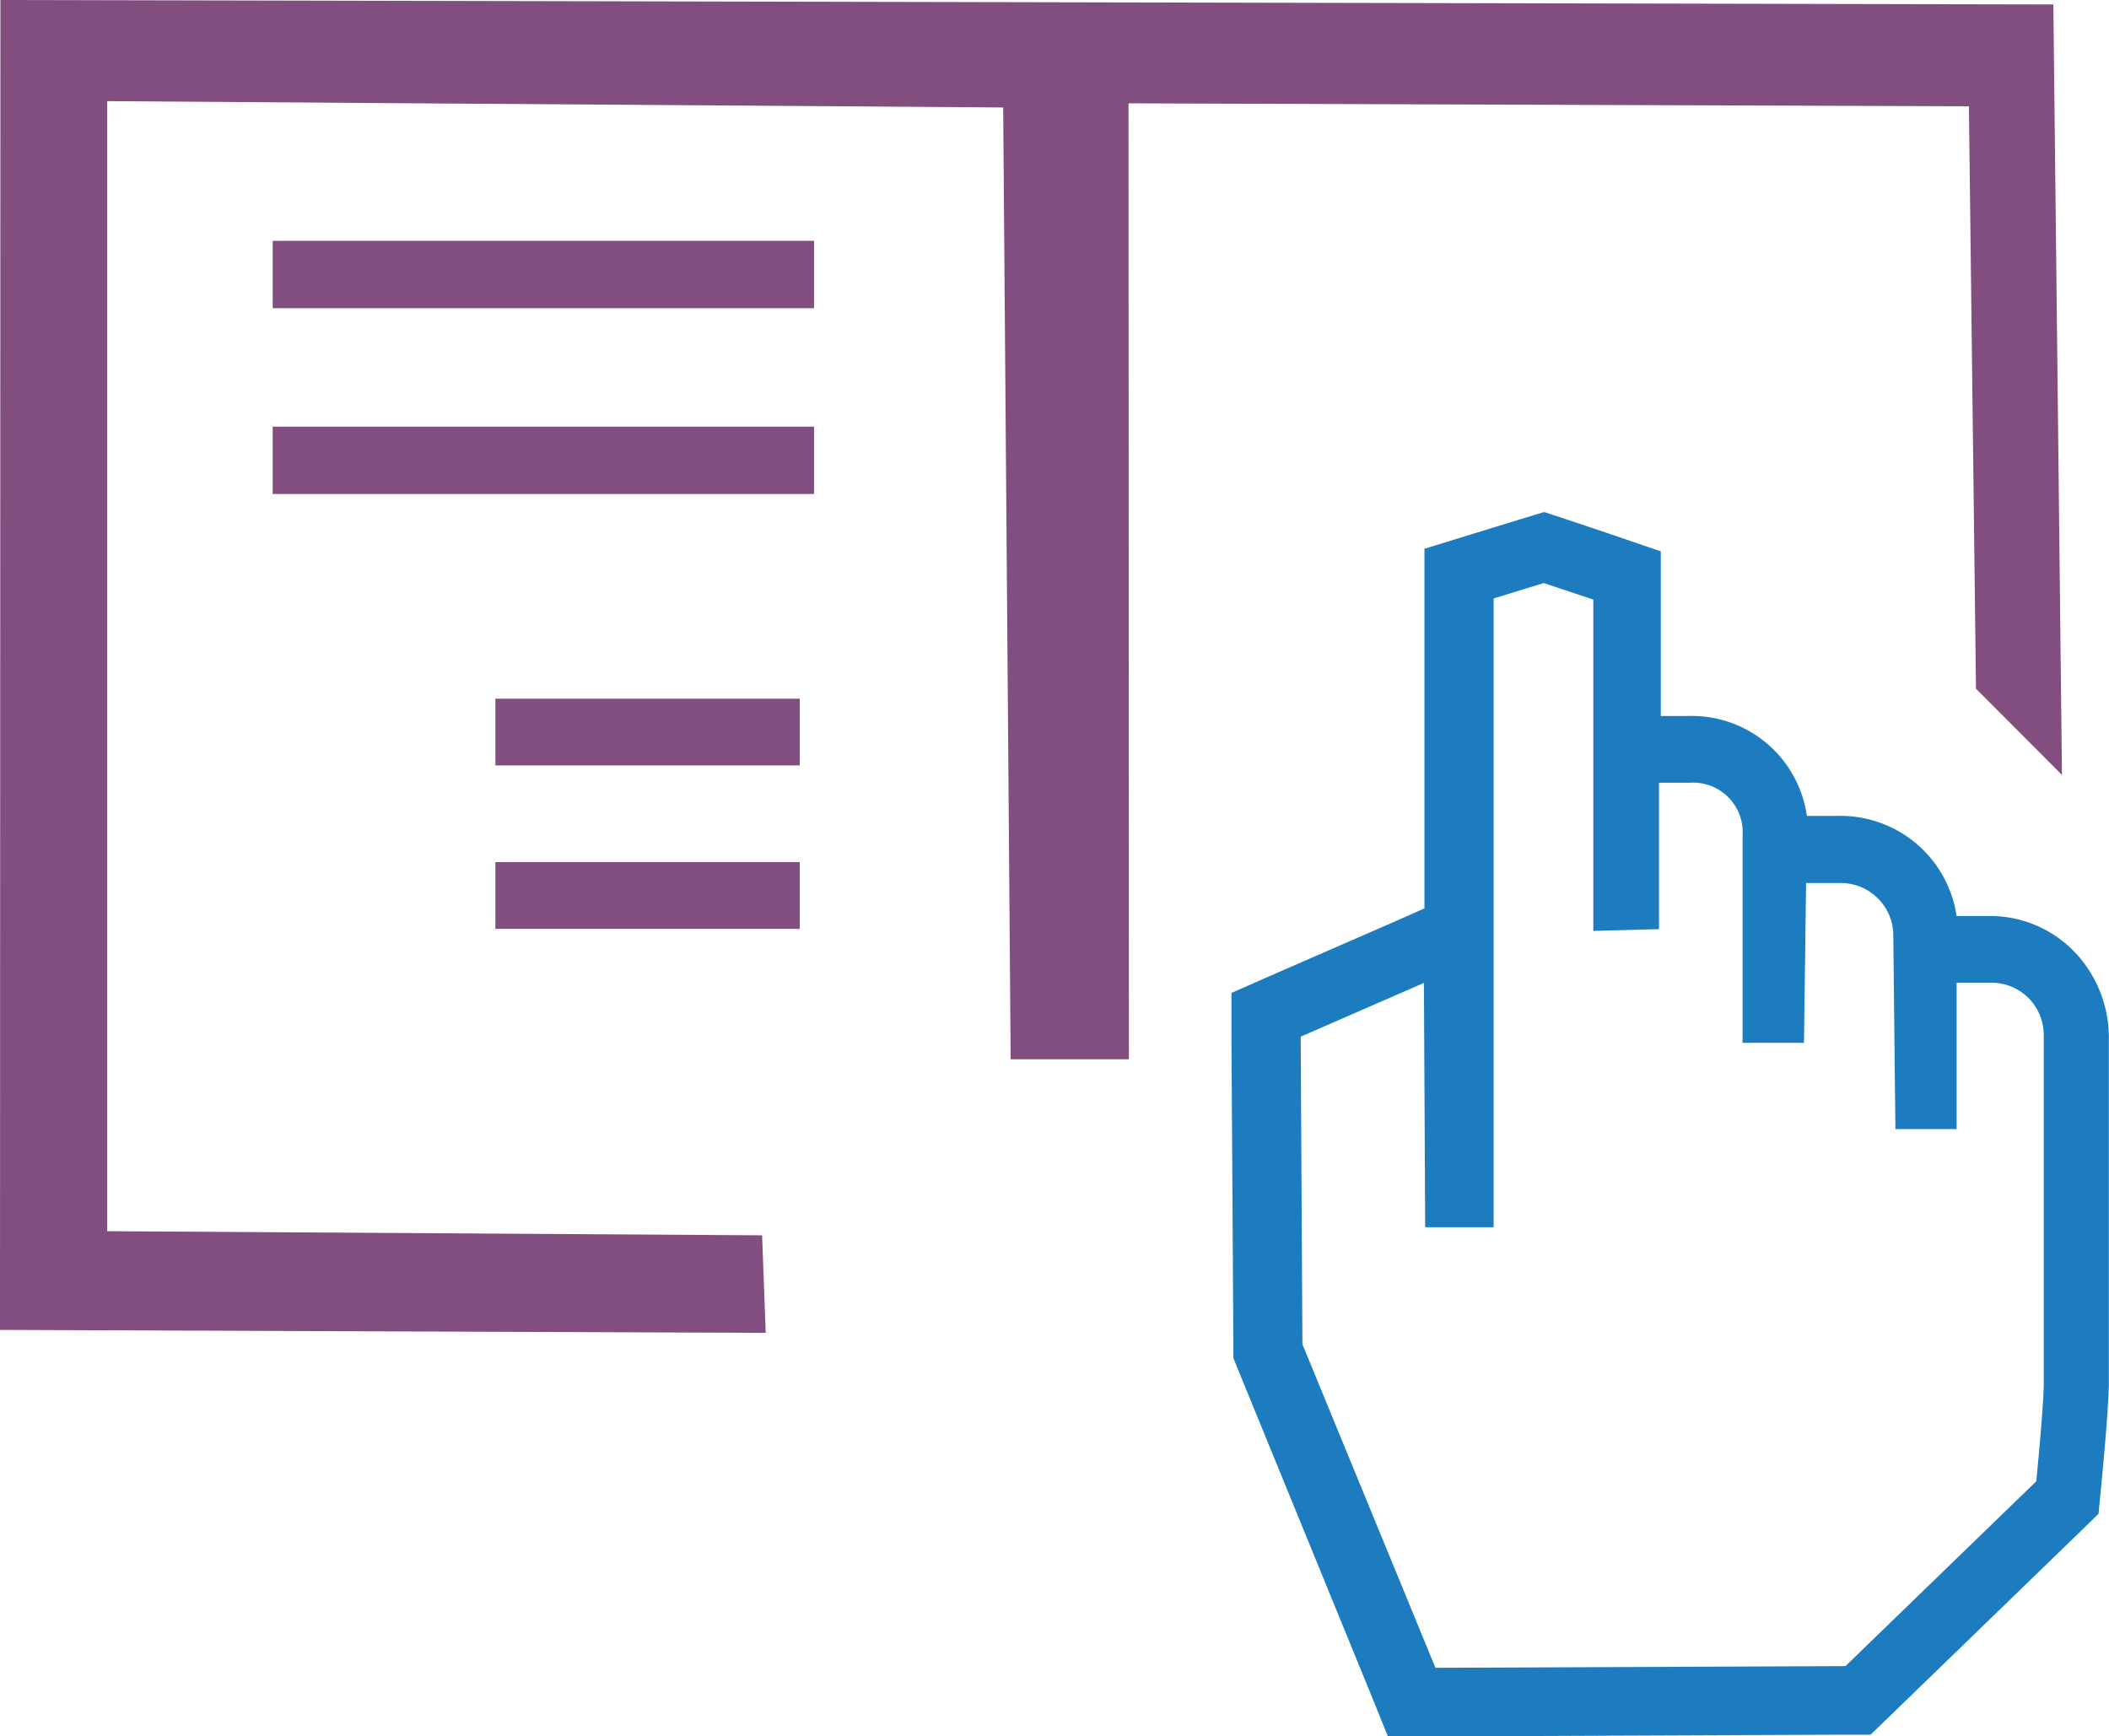 <svg xmlns="http://www.w3.org/2000/svg" width="51.019" height="42" viewBox="0 0 51.019 42">
  <g id="icon_especificaciones" transform="translate(25.51 21)">
    <g id="icon_especificaciones-2" data-name="icon_especificaciones" transform="translate(-25.51 -21)">
      <g id="Grupo_20" data-name="Grupo 20">
        <g id="Grupo_19" data-name="Grupo 19" transform="translate(6.597 5.826)">
          <rect id="Rectángulo_14" data-name="Rectángulo 14" width="13.096" height="1.63" fill="#824e80"/>
          <rect id="Rectángulo_15" data-name="Rectángulo 15" width="13.096" height="1.63" transform="translate(0 4.496)" fill="#824e80"/>
          <rect id="Rectángulo_16" data-name="Rectángulo 16" width="7.363" height="1.614" transform="translate(5.387 11.078)" fill="#824e80"/>
          <rect id="Rectángulo_17" data-name="Rectángulo 17" width="7.363" height="1.615" transform="translate(5.387 15.031)" fill="#824e80"/>
        </g>
        <path id="Trazado_55" data-name="Trazado 55" d="M.01,0,0,32.174l18.524.072-.088-2.36-15.844-.1V2.447L24.268,2.6l.181,23.026H27.31L27.3,2.5l20.33.072.171,14.09,2.08,2.085L49.673.108Z" fill="#824e80"/>
      </g>
      <path id="Trazado_56" data-name="Trazado 56" d="M50.331,23.076h-.8a2.837,2.837,0,0,0-2.867-2.422h-.755a2.811,2.811,0,0,0-2.872-2.417h-.662V14.254l-1.1-.377-1.19-.4-.518-.17h-.026l-.517.156-1.212.372-1.154.357v8.7l-.7.31-2.981,1.3-.988.435v1.077l.047,7.441v.316l.119.294,3.2,7.824.419,1.035h1.1l9.919-.042h.657l.471-.455,4.615-4.47.429-.419.057-.6c.032-.316.186-1.93.192-2.526V26.036a2.993,2.993,0,0,0-.854-2.116A2.833,2.833,0,0,0,50.331,23.076Zm1.309,2.929v8.372c0,.549-.181,2.375-.181,2.375l-4.616,4.471-9.919.041-3.218-7.828-.042-7.441,2.981-1.3.031,5.91h1.656V15.393l1.211-.372,1.2.4v8.015l1.589-.042V19.852h.739a1.2,1.2,0,0,1,1.283,1.112,1.316,1.316,0,0,1,0,.171v5.009h1.485s.051-3.767.051-3.866h.792A1.273,1.273,0,0,1,48,23.5v.043l.051,4.688h1.481V24.69h.854a1.262,1.262,0,0,1,1.253,1.272Z" transform="translate(-2.199 -0.915)" fill="#1c7cbf"/>
    </g>
  </g>
</svg>
